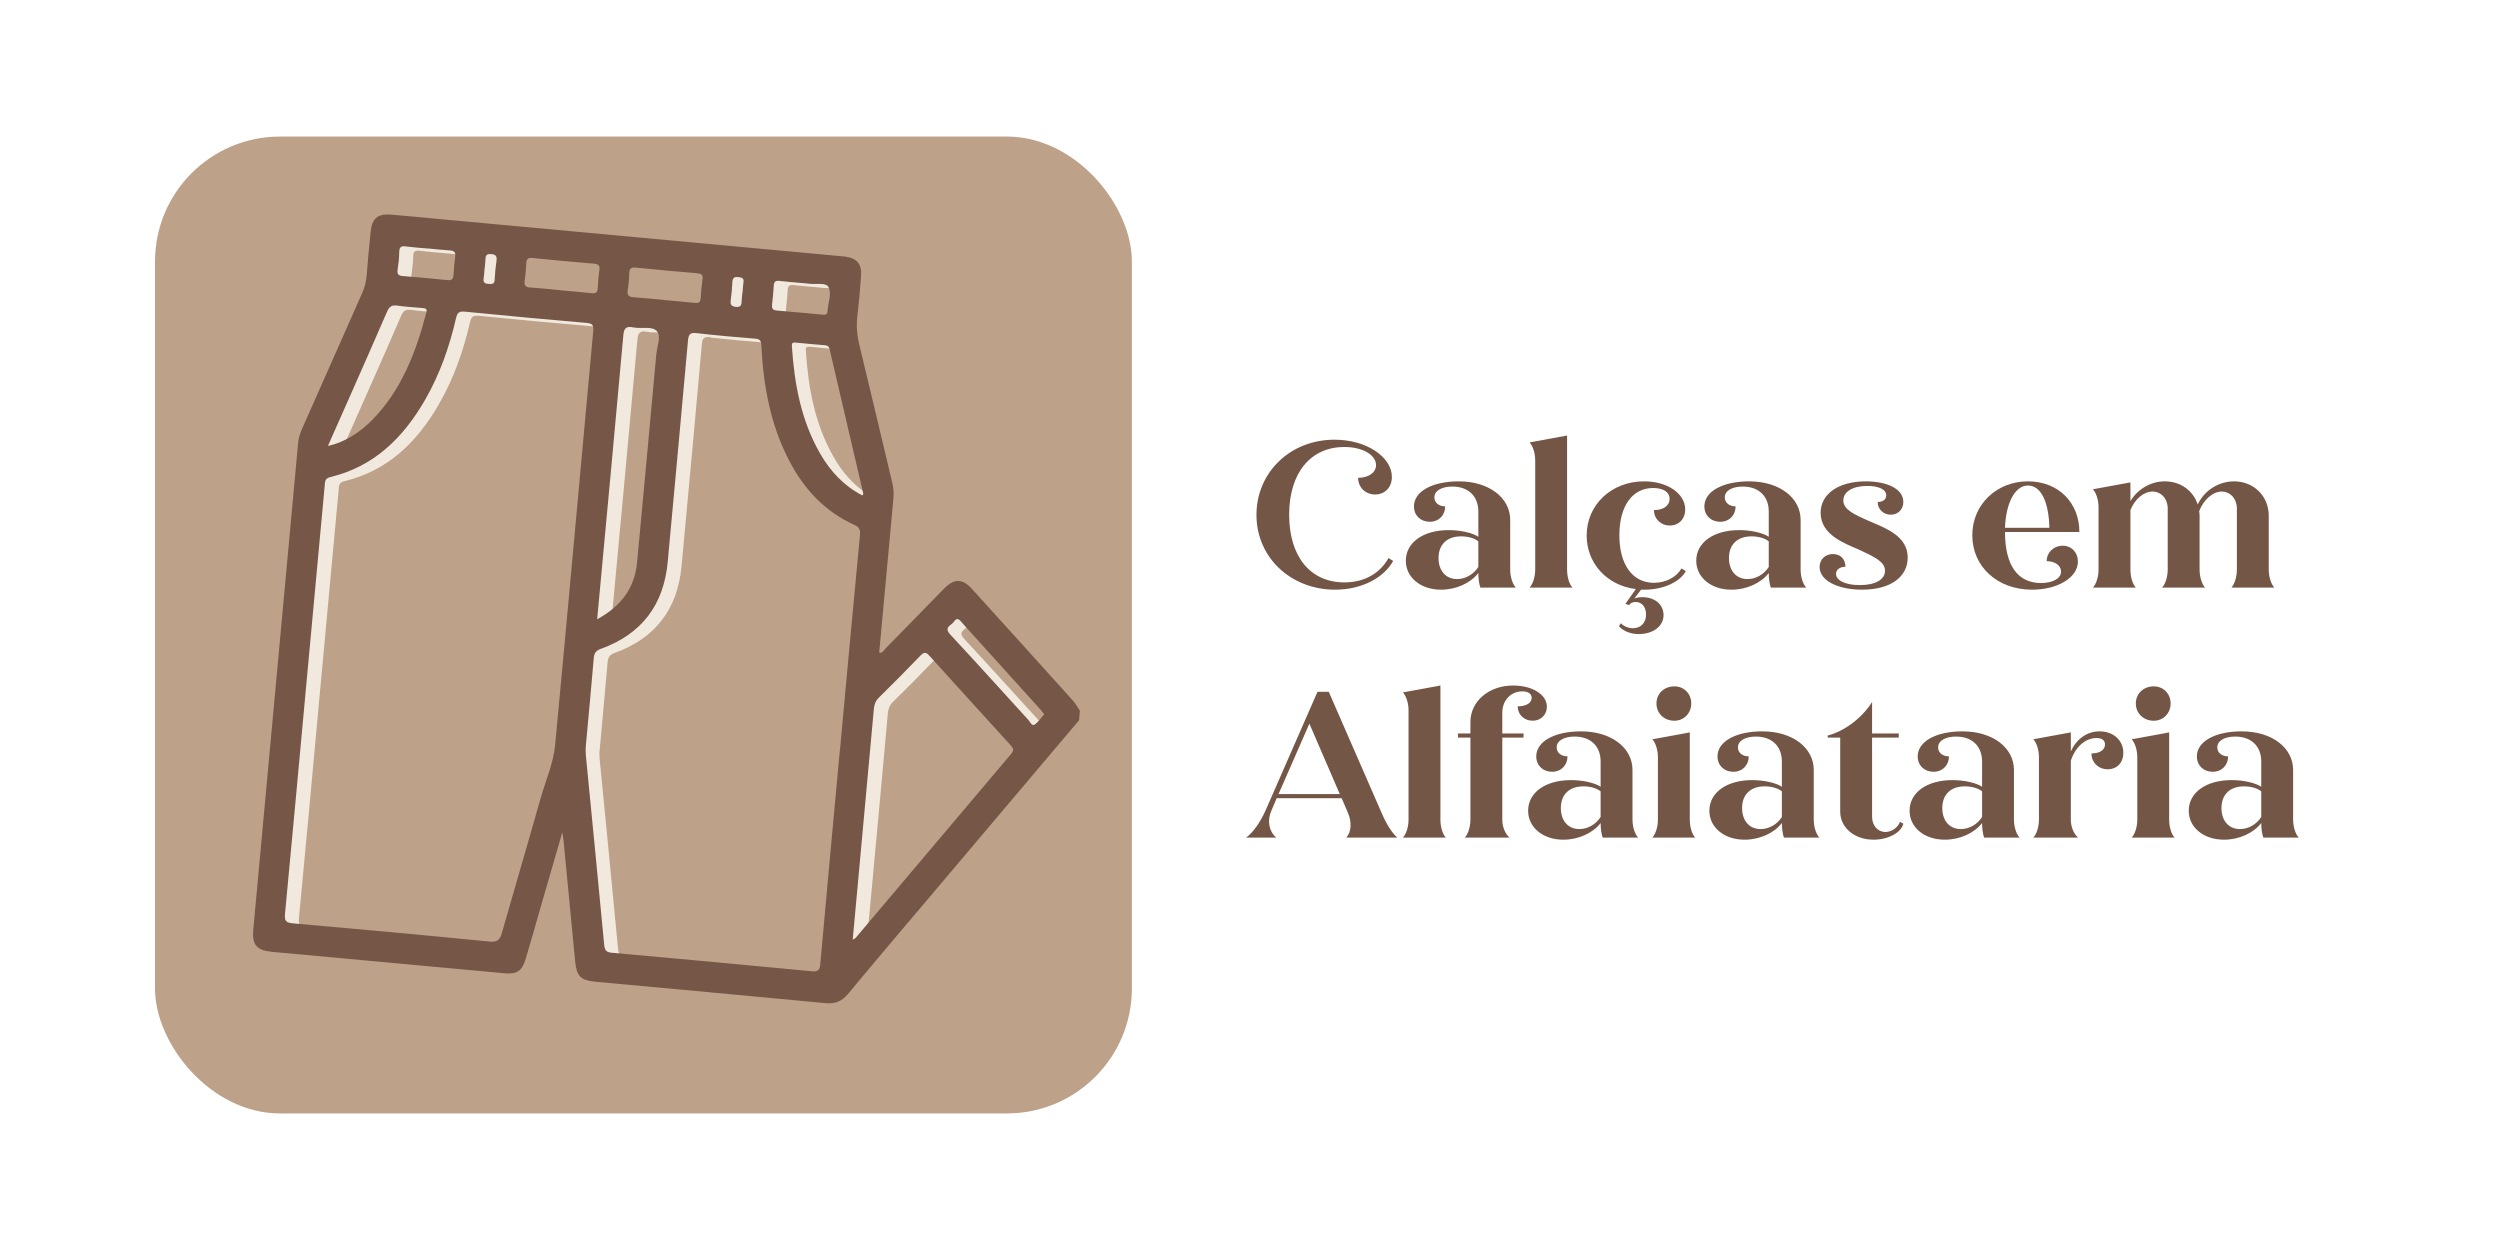 <?xml version="1.0" encoding="UTF-8"?>
<svg id="Camada_1" data-name="Camada 1" xmlns="http://www.w3.org/2000/svg" viewBox="0 0 240 120">
  <defs>
    <style>
      .cls-1 {
        fill: #bda189;
      }

      .cls-1, .cls-2, .cls-3, .cls-4 {
        stroke-width: 0px;
      }

      .cls-2 {
        fill: #f1e9dd;
      }

      .cls-3 {
        fill: #755647;
      }

      .cls-4 {
        fill: #745646;
      }
    </style>
  </defs>
  <g>
    <rect class="cls-1" x="14.88" y="13.11" width="93.78" height="93.78" rx="12" ry="12"/>
    <g>
      <path class="cls-2" d="m97.37,74.04c.96-.99,1.96-1.92,2.89-2.9.04-.22.08-.45.16-.68.05-.15.06-.3.09-.46-.18-.04-.31-.32-.45-.47-2.5-2.73-4.98-5.49-7.5-8.2-.66-.71.1-.85.34-1.21.05-.08.1-.14.15-.18-.53-.41-1.01-.76-1.37-1-.36-.24-.65-.51-.9-.8-.53.55-1.07,1.09-1.6,1.64-1.43,2.73-3.55,4.95-6.63,6.46-.19,2.05-.38,4.1-.57,6.15-.58,6.31-1.17,12.62-1.74,18.93,1.11-.45,2.12-1.07,3.06-1.8.21-2.29.42-4.51.62-6.72.44-4.77.89-9.54,1.31-14.31.04-.45.17-.79.5-1.11,1.34-1.32,2.67-2.65,3.97-4.01.35-.36.53-.35.87.02,2.58,2.87,5.18,5.73,7.79,8.58.25.28.36.47.07.81-.36.42-.71.84-1.07,1.26Z"/>
      <path class="cls-2" d="m57.77,24.46c.07.13.12.26.17.4.22-.37.46-.72.75-.98.38-.35.95-.69,1.54-.9-1.54-.14-3.09-.29-4.63-.43.59.23,1.11.57,1.55,1.05.2.29.41.58.61.87Z"/>
      <path class="cls-2" d="m68.21,32.4c1.87.21,3.75.37,5.62.53.43.04.58.16.6.63.19,3.84.85,7.57,2.64,11.02,1.42,2.75,3.42,4.94,6.29,6.23,0,0,0,0,.02,0,.06-1.11.02-2.25-.08-3.36-1.36-.9-2.42-2.09-3.23-3.51-1.84-3.18-2.48-6.69-2.71-10.3-.02-.34.11-.37.38-.35.92.09,1.85.18,2.77.25.26.02.41.11.47.37.28,1.21.56,2.42.85,3.63-.14-1.83-.25-3.67-.61-5.48-.14-.71-.29-1.37-.42-2,0,.08-.02.15-.02.23-.02.31-.21.35-.46.32-1.47-.14-2.94-.28-4.41-.4-.42-.03-.49-.24-.45-.59.07-.6.13-1.19.16-1.79.02-.4.2-.5.57-.46.74.09,1.49.14,2.24.21.17.02.35.02.52.05.45.07,1.04-.02,1.46.06-.1-.92-.11-1.85,0-2.87-4.46-.41-8.93-.82-13.39-1.24.08.02.16.03.24.06,2.24.63,3.3,3.04,2.75,5.18-.57,2.2-3.09,3.34-5.18,2.75-.06-.02-.43-.1-.67-.16-.21-.03-.54-.08-.61-.09-.73-.08-1.45-.16-2.17-.26-1.71-.25-3.07-1.12-3.68-2.55-.02,0-.03,0-.05,0-.12.18-.24.36-.4.52-.31.44-.71.78-1.21,1.02-.05.02-.09.05-.14.07-.65.34-1.33.5-2.06.48l-1.1-.18c-.72-.22-1.33-.61-1.84-1.15-.2-.29-.41-.58-.61-.87-.28-.48-.42-.99-.43-1.53-.1-.55-.06-1.09.13-1.63.15-.55.42-1.03.81-1.42.31-.44.71-.78,1.21-1.03l.14-.07c.38-.2.77-.33,1.17-.4-3.08-.28-6.16-.57-9.23-.85-1.75-.16-3.5-.34-5.25-.48-1.21-.1-1.78.38-1.9,1.58-.15,1.42-.28,2.85-.39,4.27-.05.61-.2,1.18-.45,1.73-1.92,4.33-3.83,8.66-5.75,12.98-.2.44-.34.88-.38,1.37-1.41,15.33-2.83,30.65-4.24,45.98.53-.06,1.11-.02,1.74.17,1.08.33,2.15.68,3.22.91.11-.06.22-.13.34-.18.47-.2.91-.36,1.34-.51-.98-.09-1.95-.18-2.93-.26-.68-.06-.8-.27-.74-.91.66-6.84,1.28-13.69,1.91-20.54.63-6.85,1.26-13.69,1.9-20.54.03-.37,0-.71.53-.84,4.22-1.01,7.02-3.79,9.11-7.42,1.41-2.45,2.34-5.1,2.97-7.84.12-.54.31-.67.85-.62,3.9.38,7.79.75,11.69,1.08.58.05.68.25.63.79-1.22,13.22-2.4,26.44-3.65,39.66-.17,1.79-.92,3.48-1.41,5.22-.03.1-.06.2-.09.3,1.55.44,2.76,1.75,2.62,3.92-.03.45-.08.97-.16,1.53.3,3.07.59,6.13.89,9.2,1.17.39,2.71.25,4.19.42,2.77.31,5.57.36,8.37.25-2.98-.27-5.95-.56-8.93-.83-.56-.05-.74-.22-.79-.79-.57-6.06-1.17-12.12-1.76-18.18-.03-.3-.04-.6,0-.9.25-2.8.52-5.6.76-8.4.04-.49.2-.73.68-.91,3.91-1.41,6.04-4.21,6.42-8.34.66-7.1,1.32-14.19,1.95-21.29.05-.59.22-.75.82-.68Zm4.01-5.39c.35.04.57.11.49.53-.06.32-.06.64-.09.96-.02.27-.06.54-.07.82-.01.37-.09.6-.56.55-.43-.05-.55-.21-.49-.62.08-.59.14-1.19.16-1.78.02-.4.19-.49.57-.46Zm-35.13,13.7c-1.26,1.29-2.83,2.22-4.27,2.51.66-1.49,1.26-2.86,1.87-4.22,1.28-2.89,2.57-5.77,3.81-8.67.22-.51.47-.66,1-.58.79.12,1.6.16,2.4.23.28.02.47.05.37.44-.99,3.8-2.37,7.4-5.18,10.29Zm7.19-13.4c-1.42-.15-2.84-.28-4.27-.39-.43-.03-.56-.19-.5-.61.08-.57.15-1.15.16-1.72,0-.5.23-.57.66-.51.7.09,1.4.14,2.1.2.7.06,1.4.15,2.1.19.41.02.58.16.52.6-.08.57-.13,1.15-.16,1.72-.02.4-.16.58-.6.53Zm3.91.36c-.35-.02-.5-.15-.44-.51.05-.32.06-.65.09-.97.02-.27.06-.55.07-.82.01-.36.06-.6.55-.56.49.04.57.24.51.67-.09.59-.14,1.19-.17,1.79-.02.46-.3.41-.62.4Zm14.31,26.74c-.23,2.45-1.52,4.21-3.82,5.45.04-.43.06-.65.08-.87.82-8.79,1.64-17.58,2.43-26.37.06-.7.28-.9.95-.76.78.16,1.84-.16,2.29.38.41.49-.01,1.48-.08,2.25-.6,6.64-1.21,13.29-1.84,19.93Z"/>
    </g>
    <path class="cls-3" d="m103.61,69.12c-4.58,5.41-9.15,10.82-13.73,16.24-2.83,3.35-5.68,6.69-8.48,10.07-.6.72-1.25.96-2.16.87-7.34-.7-14.69-1.37-22.04-2.05-1.48-.14-1.85-.52-1.99-2.01-.36-3.82-.73-7.63-1.1-11.45-.02-.22-.06-.44-.13-.88-.73,2.53-1.41,4.85-2.08,7.18-.47,1.64-.93,3.28-1.42,4.91-.36,1.22-.83,1.55-2.09,1.43-7.45-.68-14.89-1.37-22.34-2.06-1.4-.13-1.86-.69-1.74-2.07,1.44-15.59,2.88-31.18,4.31-46.77.04-.48.19-.93.38-1.37,1.92-4.33,3.83-8.66,5.75-12.98.25-.56.4-1.12.45-1.73.11-1.43.24-2.85.39-4.27.13-1.2.69-1.68,1.9-1.58,1.75.14,3.5.32,5.25.48,12.54,1.16,25.09,2.32,37.63,3.48.25.02.5.04.75.07,1.15.16,1.63.71,1.54,1.88-.09,1.3-.21,2.6-.36,3.9-.11.91-.02,1.78.19,2.67,1.08,4.45,2.13,8.92,3.19,13.37.12.5.13.99.08,1.49-.43,4.62-.86,9.24-1.28,13.87l-.08.83c.33.09.41-.18.55-.32,1.9-1.93,3.79-3.87,5.68-5.81.97-.99,1.75-.99,2.68.03,3.24,3.57,6.47,7.14,9.69,10.72.26.29.45.65.67.97l-.08.9Zm-74.34-1.93c-.63,6.85-1.26,13.69-1.91,20.54-.06.65.07.85.74.91,6.3.55,12.6,1.13,18.89,1.75.78.08,1.01-.19,1.2-.86,1.22-4.29,2.49-8.57,3.7-12.86.49-1.73,1.25-3.42,1.41-5.22,1.25-13.22,2.43-26.44,3.65-39.66.05-.54-.05-.74-.63-.79-3.9-.33-7.8-.7-11.69-1.08-.54-.05-.72.07-.85.62-.63,2.75-1.56,5.39-2.97,7.84-2.09,3.63-4.89,6.41-9.11,7.42-.53.13-.5.47-.53.84-.63,6.85-1.26,13.69-1.9,20.54Zm51.37,4.78c.63-6.87,1.26-13.74,1.92-20.61.05-.51-.08-.76-.54-.97-2.87-1.29-4.87-3.48-6.29-6.23-1.79-3.45-2.45-7.19-2.64-11.02-.02-.46-.17-.59-.6-.63-1.88-.15-3.75-.31-5.62-.53-.59-.07-.76.09-.82.68-.64,7.1-1.29,14.19-1.95,21.29-.38,4.13-2.51,6.93-6.42,8.34-.48.17-.64.41-.68.91-.23,2.8-.51,5.6-.76,8.4-.03.3-.02.6,0,.9.59,6.06,1.19,12.12,1.76,18.18.05.58.23.75.79.79,6.37.57,12.75,1.16,19.11,1.77.64.06.8-.11.85-.72.61-6.85,1.25-13.69,1.88-20.54Zm1.22,18.24c.17-.1.24-.12.28-.17,4.98-5.9,9.96-11.8,14.95-17.69.29-.34.18-.53-.07-.81-2.6-2.85-5.2-5.71-7.79-8.58-.33-.37-.52-.38-.87-.02-1.3,1.36-2.63,2.69-3.97,4.01-.33.32-.46.67-.5,1.11-.43,4.77-.87,9.54-1.31,14.31-.24,2.57-.47,5.14-.72,7.84Zm-24.52-30.77c2.3-1.25,3.59-3,3.82-5.45.63-6.64,1.23-13.28,1.84-19.93.07-.77.49-1.76.08-2.25-.44-.54-1.51-.22-2.29-.38-.67-.14-.89.06-.95.76-.79,8.79-1.61,17.58-2.43,26.37-.02.22-.04.45-.08.87Zm-25.86-16.63c1.44-.29,3.01-1.22,4.27-2.51,2.81-2.88,4.18-6.49,5.18-10.29.1-.39-.09-.41-.37-.44-.8-.07-1.6-.11-2.4-.23-.53-.08-.78.07-1,.58-1.25,2.9-2.54,5.78-3.81,8.67-.6,1.37-1.21,2.74-1.87,4.22Zm51.31,4.75c.07-.11.09-.14.09-.15-1.08-4.63-2.17-9.27-3.24-13.9-.06-.27-.22-.35-.47-.37-.93-.07-1.85-.16-2.77-.25-.27-.03-.4,0-.38.35.24,3.61.88,7.12,2.71,10.3.98,1.7,2.27,3.1,4.07,4.03Zm-28.96-19.69c1,.09,1.99.17,2.99.28.39.04.54-.08.56-.47.03-.57.07-1.15.16-1.72.07-.46-.06-.61-.53-.65-1.95-.16-3.89-.34-5.83-.54-.44-.05-.65.05-.66.53-.02.55-.07,1.1-.15,1.64-.07.45.08.63.54.66.97.06,1.94.17,2.92.26Zm9.87.93c1,.09,2,.17,3,.28.38.04.55-.06.57-.46.03-.6.08-1.2.17-1.8.07-.45-.11-.55-.52-.59-1.95-.16-3.9-.34-5.85-.54-.43-.04-.65.04-.66.52-.01.55-.06,1.1-.15,1.65-.08.51.12.65.6.68.95.06,1.9.17,2.85.25Zm36.54,39.77c-.14-.19-.26-.35-.39-.49-2.48-2.75-4.97-5.5-7.45-8.25-.25-.27-.48-.68-.84-.13-.24.36-.99.5-.34,1.21,2.53,2.71,5,5.47,7.5,8.2.17.19.34.61.59.46.36-.23.61-.64.93-.99ZM41.09,23.86c-.7-.06-1.4-.11-2.1-.2-.43-.06-.65.01-.66.51-.01.57-.07,1.15-.16,1.72-.06.42.07.58.5.61,1.42.11,2.85.24,4.27.39.44.05.58-.12.6-.53.03-.58.08-1.15.16-1.72.06-.44-.11-.57-.52-.6-.7-.04-1.4-.12-2.1-.19Zm36,3.32c-.75-.07-1.5-.12-2.24-.21-.38-.05-.55.05-.57.46-.03.6-.09,1.2-.16,1.79-.04.36.03.56.45.59,1.47.12,2.94.26,4.41.4.26.02.45-.02.46-.32.04-.79.44-1.7.09-2.34-.27-.47-1.25-.21-1.91-.32-.17-.03-.35-.03-.52-.05Zm-30.57-1.41c-.03.32-.04.65-.09.97-.06.36.09.49.44.51.32.02.6.07.62-.4.03-.6.08-1.2.17-1.79.06-.43-.02-.63-.51-.67-.49-.04-.54.19-.55.56,0,.27-.05.55-.07.82Zm24.76,2.32c.03-.32.04-.65.09-.96.08-.42-.14-.49-.49-.53-.37-.04-.55.06-.57.46-.03.6-.08,1.19-.16,1.78-.06.41.07.57.49.62.47.05.55-.17.56-.55,0-.27.05-.54.07-.82Z"/>
  </g>
  <g>
    <path class="cls-4" d="m120.62,49.43c0-4.06,3.22-7.22,7.5-7.22,3.06,0,5.5,1.66,5.5,3.58,0,.98-.66,1.68-1.6,1.68s-1.64-.68-1.64-1.6c1,0,1.72-.5,1.72-1.22,0-.94-1.24-1.74-3.04-1.74-3.2,0-5.3,2.44-5.3,6.5s2.06,6.5,5.3,6.5c1.96,0,3.44-.9,4.24-2.34l.44.28c-.86,1.58-2.96,2.76-5.58,2.76-4.18,0-7.54-3.04-7.54-7.18Z"/>
    <path class="cls-4" d="m134.96,53.83c0-1.76,1.68-2.94,4.12-2.94,1.12,0,2.28.26,2.84.64v-2.42c0-1.46-.94-2.4-2.5-2.4-1.02,0-1.72.4-1.72,1.04,0,.5.42.86,1.04.86,0,.84-.6,1.48-1.48,1.48s-1.52-.6-1.52-1.48c0-1.42,1.74-2.4,4.3-2.4,2.94,0,4.94,1.6,4.94,3.7v4.78c0,.68.22,1.38.54,1.72h-3.4c-.12-.3-.2-.88-.2-1.4-.74.96-2.12,1.6-3.58,1.6-1.96,0-3.38-1.18-3.38-2.78Zm4.92,1.76c.8,0,1.58-.44,2.04-1.16v-2.46c-.36-.3-.98-.48-1.66-.48-1.34,0-2.16.78-2.16,2.08,0,1.2.68,2.02,1.78,2.02Z"/>
    <path class="cls-4" d="m147.38,54.69v-10.5c0-.68-.22-1.38-.54-1.72l3.6-.66v12.88c0,.68.2,1.38.52,1.72h-4.12c.32-.34.54-1.04.54-1.72Z"/>
    <path class="cls-4" d="m157.54,56.61l-.64.84c.22-.08.48-.12.78-.12,1.2,0,2.02.72,2.02,1.72,0,1.1-1.04,1.82-2.38,1.82-.82,0-1.5-.3-1.9-.76l.18-.28c.26.28.72.48,1.16.48.76,0,1.26-.52,1.26-1.32,0-.72-.4-1.2-1-1.2-.3,0-.52.12-.62.3l-.36-.12,1-1.42c-2.78-.34-4.72-2.48-4.72-5.14,0-2.96,2.38-5.2,5.52-5.2,2.24,0,3.94,1.18,3.94,2.7,0,.92-.62,1.54-1.48,1.54s-1.52-.64-1.52-1.48c.9,0,1.5-.42,1.5-1.08s-.62-1.04-1.58-1.04c-1.98,0-3.24,1.7-3.24,4.54s1.28,4.56,3.32,4.56c1.16,0,2.18-.56,2.64-1.38l.42.26c-.56,1.02-2.12,1.78-3.98,1.78h-.32Z"/>
    <path class="cls-4" d="m162.84,53.83c0-1.76,1.68-2.94,4.12-2.94,1.12,0,2.28.26,2.84.64v-2.42c0-1.46-.94-2.4-2.5-2.4-1.02,0-1.72.4-1.72,1.04,0,.5.42.86,1.04.86,0,.84-.6,1.48-1.48,1.48s-1.52-.6-1.52-1.48c0-1.42,1.74-2.4,4.3-2.4,2.94,0,4.94,1.6,4.94,3.7v4.78c0,.68.22,1.38.54,1.72h-3.4c-.12-.3-.2-.88-.2-1.4-.74.96-2.12,1.6-3.58,1.6-1.96,0-3.38-1.18-3.38-2.78Zm4.92,1.76c.8,0,1.58-.44,2.04-1.16v-2.46c-.36-.3-.98-.48-1.66-.48-1.34,0-2.16.78-2.16,2.08,0,1.2.68,2.02,1.78,2.02Z"/>
    <path class="cls-4" d="m174.68,54.43c0-.72.54-1.24,1.28-1.24s1.2.5,1.2,1.22c-.54,0-.9.28-.9.68,0,.64.92,1.08,2.28,1.08,1.48,0,2.42-.52,2.42-1.38s-.98-1.32-2.54-2.04c-1.32-.58-3.64-1.4-3.64-3.52,0-1.84,1.76-3.02,4.34-3.02,2,0,3.6.7,3.6,1.98,0,.68-.48,1.22-1.2,1.22s-1.26-.52-1.26-1.22c.52,0,.82-.26.82-.64,0-.56-.72-.9-1.82-.9-1.38,0-2.3.54-2.3,1.4s1.02,1.34,2.54,2c1.54.66,3.64,1.42,3.64,3.48,0,1.82-1.6,3.08-4.38,3.08-2.3,0-4.08-.86-4.08-2.18Z"/>
    <path class="cls-4" d="m189.34,51.39c0-2.98,2.36-5.18,5.34-5.18s4.94,2.1,4.94,4.86h-7.14c0,3.32,1.3,4.9,3.46,4.9,1.06,0,1.92-.4,1.92-1.1,0-.58-.58-1-1.38-1,0-.82.66-1.48,1.54-1.48s1.46.68,1.46,1.52c0,1.52-1.92,2.7-4.4,2.7-3.36,0-5.74-2.24-5.74-5.22Zm3.14-.72h4.26c-.06-2.54-.82-4.06-2.06-4.06s-2.12,1.7-2.2,4.06Z"/>
    <path class="cls-4" d="m201.46,54.69v-6c0-.68-.22-1.38-.54-1.72l3.6-.66v1.8c.68-1.14,1.94-1.9,3.3-1.9,1.5,0,2.72.88,3.16,2.22.62-1.32,1.98-2.22,3.5-2.22,1.86,0,3.32,1.4,3.32,3.3v5.18c0,.68.22,1.38.54,1.72h-4.12c.3-.34.52-1.04.52-1.72v-5.88c0-.92-.62-1.62-1.46-1.62s-1.74.78-2.16,1.88c.02.14.04.3.04.44v5.18c0,.68.22,1.38.52,1.72h-4.12c.32-.34.54-1.04.54-1.72v-5.88c0-.92-.62-1.62-1.46-1.62s-1.7.72-2.12,1.78v5.72c0,.68.2,1.38.52,1.72h-4.12c.32-.34.54-1.04.54-1.72Z"/>
    <path class="cls-4" d="m121.5,77.79l4.98-11.38h1.08l5.14,11.78c.42.96.98,1.84,1.44,2.22h-4.9c.48-.52.56-1.46.16-2.38l-.6-1.4h-6.24l-.5,1.18c-.44.98-.24,2,.46,2.6h-2.9c.62-.42,1.34-1.42,1.88-2.62Zm7.12-1.56l-2.92-6.76-2.96,6.76h5.88Z"/>
    <path class="cls-4" d="m135.22,78.69v-10.5c0-.68-.22-1.38-.54-1.72l3.6-.66v12.88c0,.68.2,1.38.52,1.72h-4.12c.32-.34.54-1.04.54-1.72Z"/>
    <path class="cls-4" d="m141.16,78.69v-7.88h-1.2v-.4h1.2v-1.1c0-1.98,1.76-3.5,4.1-3.5,1.84,0,3.24.86,3.24,2.04,0,.76-.58,1.34-1.36,1.34-.82,0-1.44-.58-1.44-1.38.8,0,1.34-.32,1.34-.82,0-.38-.34-.62-.9-.62-1.1,0-1.92.88-1.92,2.04v2h2.04v.4h-2.04v7.88c0,.68.28,1.38.7,1.72h-4.3c.32-.34.54-1.04.54-1.72Z"/>
    <path class="cls-4" d="m146.7,77.83c0-1.76,1.68-2.94,4.12-2.94,1.12,0,2.28.26,2.84.64v-2.42c0-1.46-.94-2.4-2.5-2.4-1.02,0-1.72.4-1.72,1.04,0,.5.42.86,1.04.86,0,.84-.6,1.48-1.48,1.48s-1.52-.6-1.52-1.48c0-1.42,1.74-2.4,4.3-2.4,2.94,0,4.94,1.6,4.94,3.7v4.78c0,.68.22,1.38.54,1.72h-3.4c-.12-.3-.2-.88-.2-1.4-.74.96-2.12,1.6-3.58,1.6-1.96,0-3.38-1.18-3.38-2.78Zm4.92,1.76c.8,0,1.58-.44,2.04-1.16v-2.46c-.36-.3-.98-.48-1.66-.48-1.34,0-2.16.78-2.16,2.08,0,1.2.68,2.02,1.78,2.02Z"/>
    <path class="cls-4" d="m159.16,78.69v-6c0-.68-.22-1.38-.54-1.72l3.6-.66v8.38c0,.68.2,1.38.52,1.72h-4.12c.32-.34.54-1.04.54-1.72Zm-.14-11.16c0-.94.74-1.64,1.72-1.64.92,0,1.62.7,1.62,1.64s-.7,1.66-1.62,1.66c-.98,0-1.72-.7-1.72-1.66Z"/>
    <path class="cls-4" d="m164.1,77.83c0-1.76,1.68-2.94,4.12-2.94,1.12,0,2.28.26,2.84.64v-2.42c0-1.46-.94-2.4-2.5-2.4-1.02,0-1.72.4-1.72,1.04,0,.5.42.86,1.04.86,0,.84-.6,1.48-1.48,1.48s-1.52-.6-1.52-1.48c0-1.42,1.74-2.4,4.3-2.4,2.94,0,4.94,1.6,4.94,3.7v4.78c0,.68.22,1.38.54,1.72h-3.4c-.12-.3-.2-.88-.2-1.4-.74.96-2.12,1.6-3.58,1.6-1.96,0-3.38-1.18-3.38-2.78Zm4.92,1.76c.8,0,1.58-.44,2.04-1.16v-2.46c-.36-.3-.98-.48-1.66-.48-1.34,0-2.16.78-2.16,2.08,0,1.2.68,2.02,1.78,2.02Z"/>
    <path class="cls-4" d="m176.66,77.91v-7.1h-1.2v-.2c1.58-.4,3.28-1.66,4.26-3.22v3.02h2.56v.4h-2.56v7.6c0,.84.54,1.46,1.28,1.46.6,0,1.2-.42,1.4-.98l.32.18c-.2.88-1.48,1.54-2.86,1.54-1.84,0-3.2-1.16-3.2-2.7Z"/>
    <path class="cls-4" d="m183.32,77.83c0-1.76,1.68-2.94,4.12-2.94,1.12,0,2.28.26,2.84.64v-2.42c0-1.46-.94-2.4-2.5-2.4-1.02,0-1.72.4-1.72,1.04,0,.5.42.86,1.04.86,0,.84-.6,1.48-1.48,1.48s-1.52-.6-1.52-1.48c0-1.42,1.74-2.4,4.3-2.4,2.94,0,4.94,1.6,4.94,3.7v4.78c0,.68.22,1.38.54,1.72h-3.4c-.12-.3-.2-.88-.2-1.4-.74.96-2.12,1.6-3.58,1.6-1.96,0-3.38-1.18-3.38-2.78Zm4.92,1.76c.8,0,1.58-.44,2.04-1.16v-2.46c-.36-.3-.98-.48-1.66-.48-1.34,0-2.16.78-2.16,2.08,0,1.2.68,2.02,1.78,2.02Z"/>
    <path class="cls-4" d="m195.74,78.69v-6c0-.68-.22-1.38-.54-1.72l3.6-.66v1.82c.54-1.18,1.54-1.92,2.76-1.92,1.34,0,2.28.88,2.28,2.06,0,.94-.6,1.58-1.5,1.58s-1.56-.66-1.56-1.52c.8,0,1.3-.34,1.3-.86,0-.4-.3-.62-.82-.62-1.08,0-2.04.88-2.46,2.18v5.66c0,.68.28,1.38.7,1.72h-4.3c.32-.34.54-1.04.54-1.72Z"/>
    <path class="cls-4" d="m205.18,78.69v-6c0-.68-.22-1.38-.54-1.72l3.6-.66v8.38c0,.68.2,1.38.52,1.72h-4.12c.32-.34.54-1.04.54-1.72Zm-.14-11.16c0-.94.74-1.64,1.72-1.64.92,0,1.62.7,1.62,1.64s-.7,1.66-1.62,1.66c-.98,0-1.72-.7-1.72-1.66Z"/>
    <path class="cls-4" d="m210.12,77.83c0-1.76,1.68-2.94,4.12-2.94,1.12,0,2.28.26,2.84.64v-2.42c0-1.46-.94-2.4-2.5-2.4-1.02,0-1.72.4-1.72,1.04,0,.5.42.86,1.04.86,0,.84-.6,1.48-1.48,1.48s-1.52-.6-1.52-1.48c0-1.42,1.74-2.4,4.3-2.4,2.94,0,4.94,1.6,4.94,3.7v4.78c0,.68.22,1.38.54,1.72h-3.4c-.12-.3-.2-.88-.2-1.4-.74.96-2.12,1.6-3.58,1.6-1.96,0-3.38-1.18-3.38-2.78Zm4.92,1.76c.8,0,1.58-.44,2.04-1.16v-2.46c-.36-.3-.98-.48-1.66-.48-1.34,0-2.16.78-2.16,2.08,0,1.2.68,2.02,1.78,2.02Z"/>
  </g>
</svg>